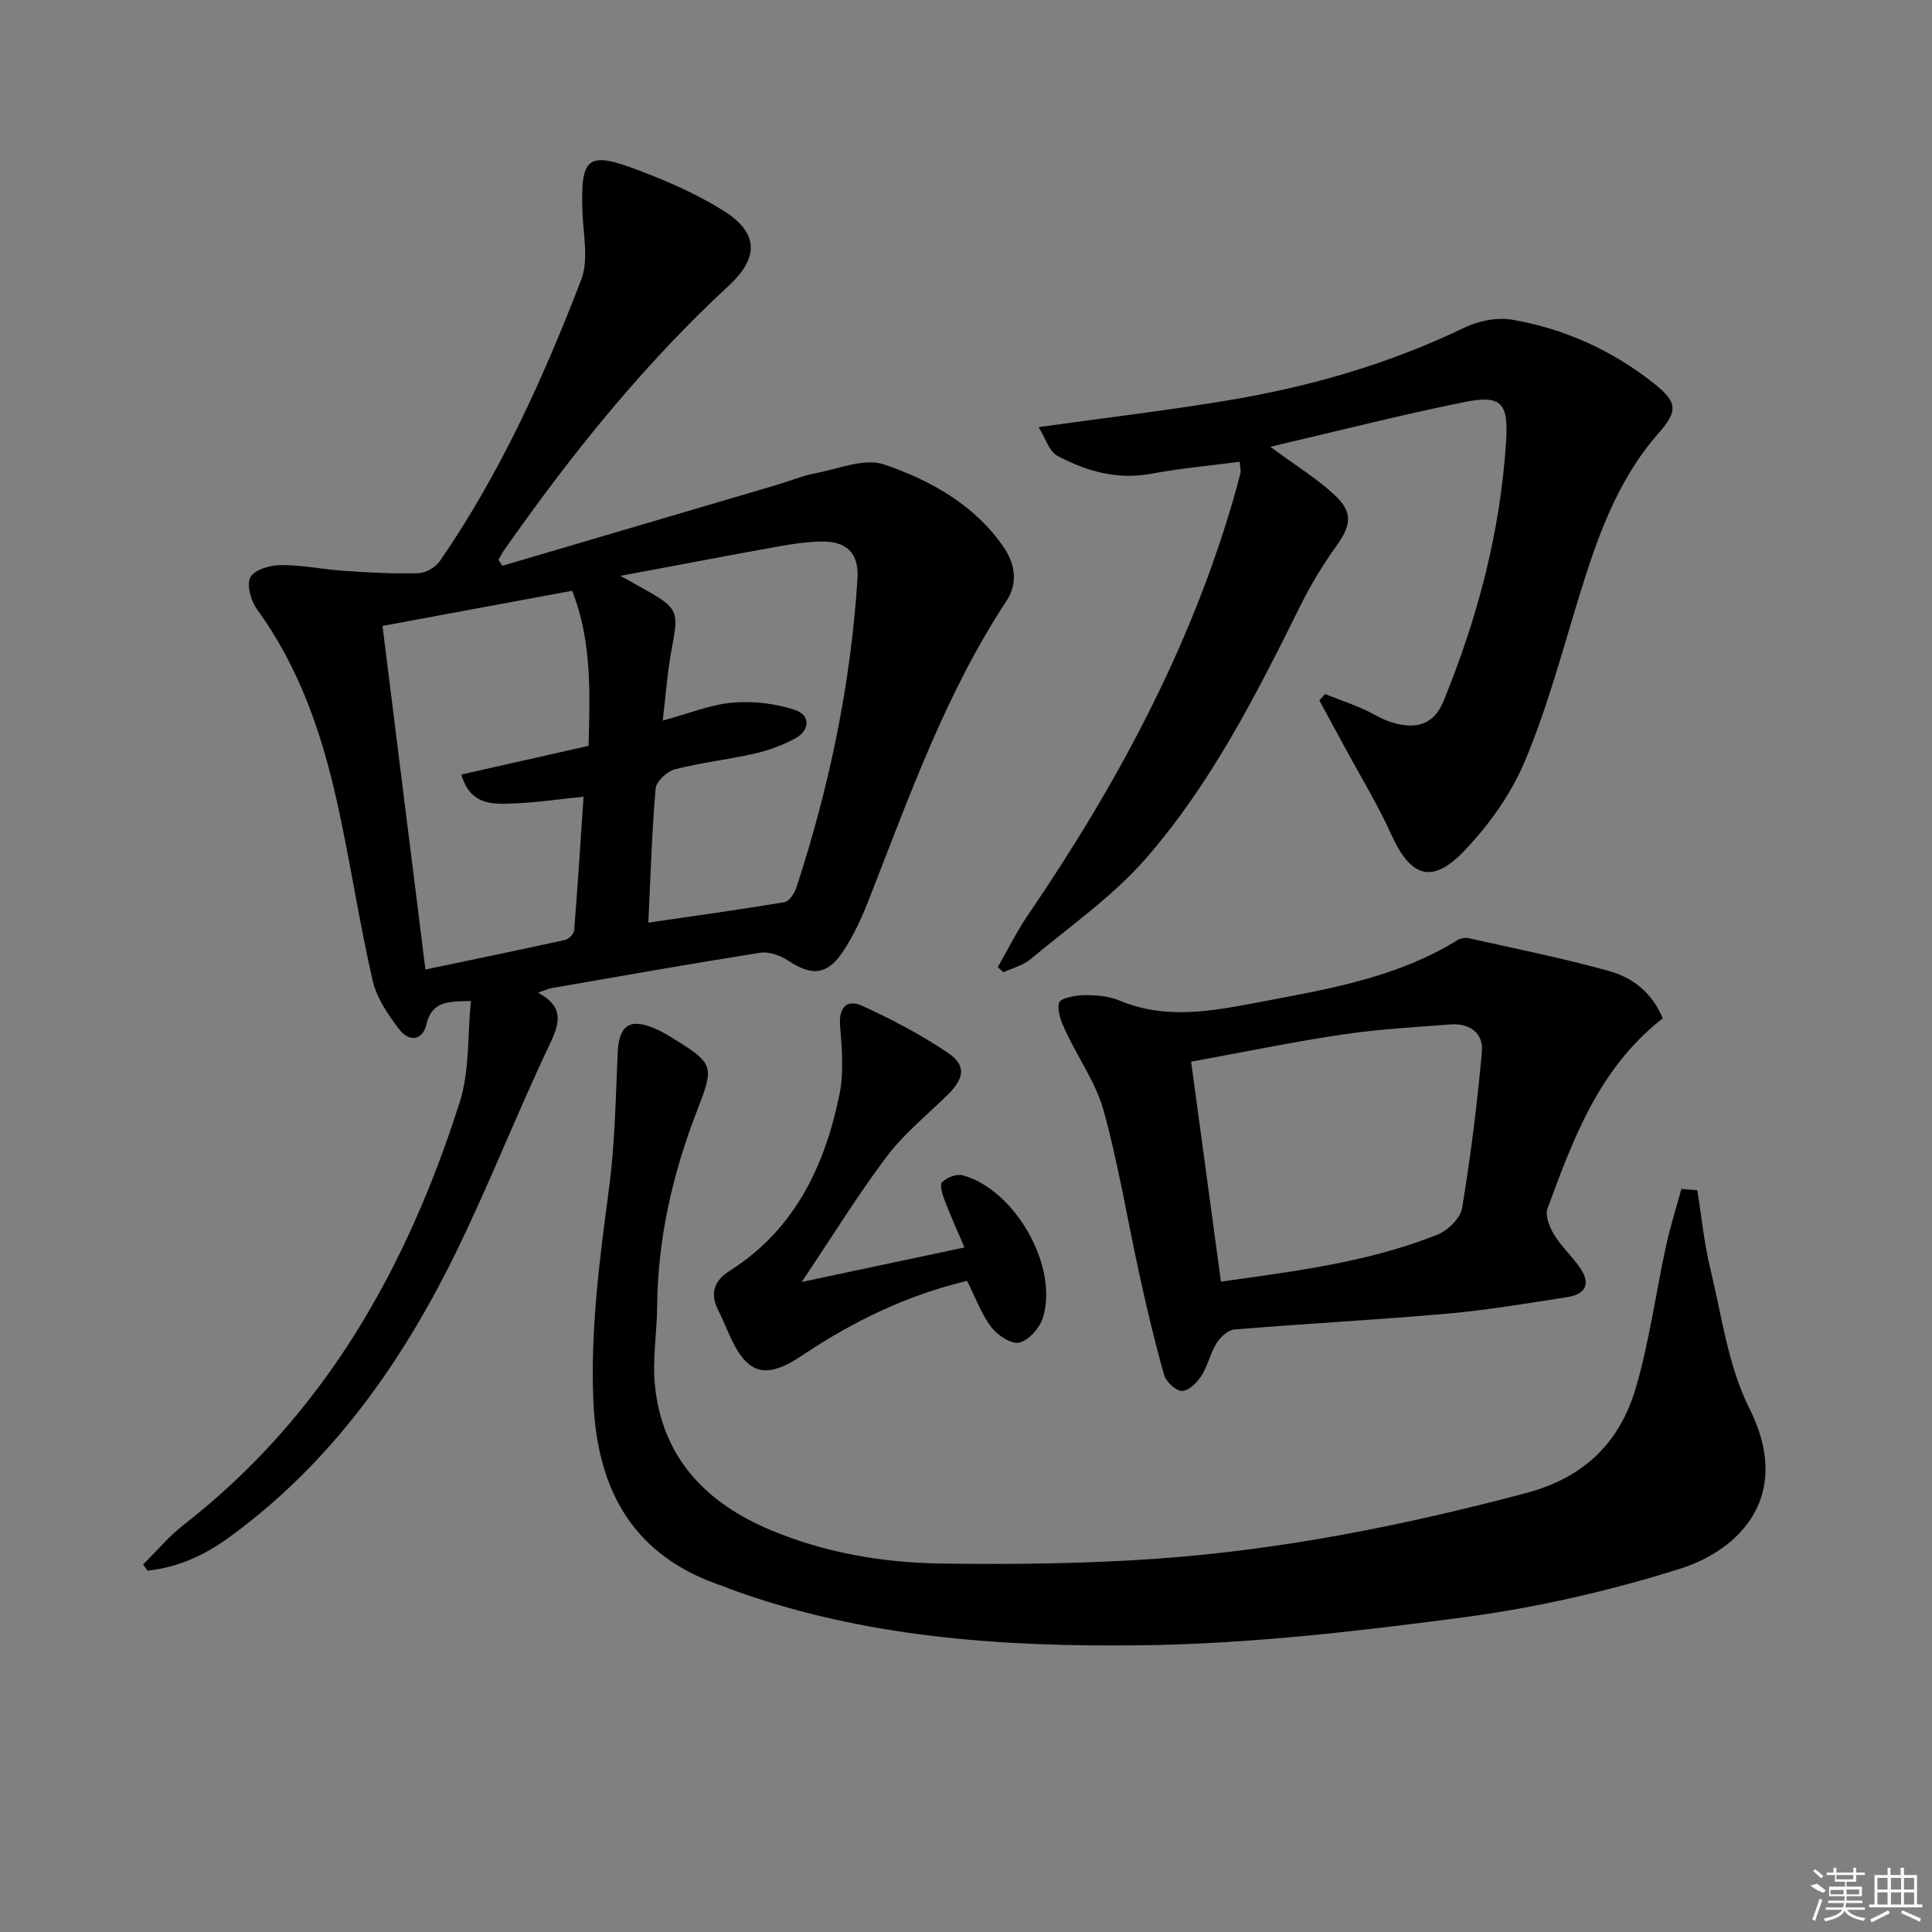 <svg enable-background="new 0 0 400 400" viewBox="0 0 400 400" xmlns="http://www.w3.org/2000/svg"><rect x="0" y="0" width="400" height="400" fill="#808080" stroke="none"/><path d="m104 117.14c18.89-5.57 37.78-11.13 56.67-16.7 2.7-.8 5.34-1.91 8.09-2.44 4.76-.91 10.17-3.22 14.26-1.84 9.58 3.25 18.63 8.29 24.69 16.99 2.37 3.4 3.18 7.46.68 11.25-12.55 19.05-20.09 40.39-28.33 61.42-1.56 3.99-3.34 8.02-5.76 11.52-3.24 4.66-6.38 4.66-11.12 1.55-1.61-1.06-3.94-1.92-5.75-1.64-14.42 2.27-28.8 4.82-43.18 7.32-.76.13-1.49.49-2.85.96 5.24 2.82 4.64 6 2.5 10.49-6.91 14.52-12.74 29.57-19.85 43.99-11.23 22.77-25.76 43.12-46.61 58.28-5.09 3.7-10.66 6.27-16.91 6.89-.3-.43-.6-.85-.9-1.28 2.77-2.73 5.29-5.78 8.33-8.15 29.12-22.64 46.27-53.16 57.22-87.56 2.06-6.46 1.59-13.73 2.32-20.95-4.62.12-8.07-.03-9.21 4.85-.82 3.51-3.71 3.51-5.53 1.15-2.36-3.06-4.76-6.56-5.61-10.23-2.78-12.11-4.6-24.43-7.28-36.57-3.16-14.34-7.82-28.13-16.62-40.23-1.28-1.77-2.25-5.09-1.42-6.69.81-1.56 4.1-2.52 6.3-2.53 4.45-.02 8.89.92 13.36 1.22 5.06.34 10.14.61 15.19.46 1.52-.05 3.54-1.25 4.42-2.54 12.42-18.06 21.43-37.89 29.24-58.24 1.56-4.06.43-9.21.26-13.85-.43-11.57.95-12.83 11.58-8.8 6.02 2.28 12.04 4.92 17.49 8.31 7.42 4.6 7.53 9.76 1.22 15.59-17.69 16.36-32.68 35.02-46.47 54.7-.46.65-.82 1.37-1.23 2.06.27.4.54.82.81 1.24zm-15.92 83.59c10.21-2.14 19.58-4.07 28.92-6.13.76-.17 1.81-1.25 1.87-1.97.74-9.14 1.31-18.3 1.95-27.68-5.49.56-9.91 1.22-14.36 1.39-4.33.17-9.05.52-10.95-5.98 9.08-2.05 17.68-3.98 26.35-5.94.3-11.11.66-21.79-3.4-32.11-13.27 2.46-26.09 4.84-39.27 7.28 2.93 23.56 5.83 46.71 8.89 71.14zm46.15-9.71c9.9-1.45 19.07-2.7 28.19-4.24 1-.17 2.1-1.89 2.49-3.1 6.78-20.74 11.22-41.95 12.62-63.76.35-5.42-2.21-7.98-7.78-7.8-2.81.09-5.62.48-8.39.98-10.54 1.9-21.05 3.91-32.9 6.12 2.62 1.46 4.01 2.23 5.4 3.02 6.52 3.72 6.67 4.43 5.25 11.87-.91 4.75-1.24 9.6-1.9 15.07 5.57-1.5 9.97-3.33 14.49-3.71 4.25-.36 8.83.17 12.87 1.51 3.16 1.05 3.3 4.16.02 5.93-2.58 1.39-5.45 2.45-8.31 3.1-5.49 1.25-11.13 1.87-16.58 3.28-1.61.42-3.84 2.51-3.96 3.99-.79 9.06-1.05 18.17-1.51 27.74z"/><path d="m351.42 246.43c.86 5.4 1.39 10.88 2.67 16.18 2.37 9.78 3.69 20.21 8.12 29.02 8.95 17.81-1.64 29.17-14.52 33.21-14.47 4.54-29.49 7.99-44.52 9.99-22.2 2.94-44.61 5.53-66.96 5.81-28.72.35-57.49-1.58-84.96-11.62-.47-.17-.92-.41-1.39-.56-18.64-6.14-26.26-19.74-27.02-38.62-.59-14.72 1.3-29.13 3.23-43.63 1.25-9.36 1.4-18.87 1.82-28.33.25-5.54 2.49-7.17 7.61-4.97 1.22.52 2.39 1.17 3.52 1.87 8.95 5.53 8.92 5.81 5.18 15.49-5.01 12.96-8.03 26.36-8.15 40.34-.05 5.46-1.01 11-.44 16.38 1.58 14.93 10.64 24.25 24.03 29.83 11.2 4.67 23.04 6.71 35.01 6.89 15.13.22 30.31.05 45.4-1.04 25.72-1.86 50.91-6.91 75.87-13.54 12.21-3.24 19.5-10.58 22.8-21.92 2.77-9.51 4.09-19.43 6.19-29.14.87-4.01 2.12-7.94 3.2-11.91 1.1.08 2.2.18 3.31.27z"/><path d="m263.01 92.5c5.34 3.95 9.63 6.57 13.24 9.92 3.96 3.68 3.52 6.32.36 10.72-2.79 3.9-5.3 8.06-7.43 12.36-9.1 18.36-18.41 36.71-31.92 52.21-6.89 7.91-15.78 14.09-23.91 20.89-1.54 1.29-3.72 1.82-5.61 2.7-.39-.35-.77-.71-1.16-1.06 2.07-3.6 3.9-7.36 6.24-10.78 18.16-26.64 33.38-54.72 42.46-85.84.56-1.9 1.07-3.82 1.56-5.75.08-.3-.04-.65-.17-2.27-6.13.81-12.27 1.35-18.29 2.48-7.06 1.31-13.46-.5-19.48-3.72-1.68-.9-2.4-3.58-3.87-5.93 14.03-1.96 26.71-3.45 39.29-5.55 16.92-2.83 33.3-7.53 48.84-15.04 2.95-1.43 6.84-2.2 10.02-1.64 10.78 1.89 20.62 6.34 29.24 13.18 5 3.97 4.98 5.73.86 10.43-8.42 9.62-12.54 21.34-16.22 33.3-3.56 11.57-6.68 23.36-11.35 34.48-2.88 6.86-7.54 13.39-12.74 18.76-6.59 6.81-10.96 5.13-14.89-3.52-2.8-6.17-6.36-12.01-9.59-17.99-1.77-3.28-3.55-6.55-5.33-9.82.39-.44.78-.88 1.17-1.32 2.5.97 5.03 1.87 7.49 2.92 2.14.91 4.12 2.26 6.31 2.93 5.27 1.61 8.8.33 10.73-4.37 7.09-17.3 11.81-35.25 12.97-53.95.5-8.02-1.15-9.52-8.88-7.94-13.12 2.66-26.12 5.98-39.94 9.21z"/><path d="m344.25 210.84c-13.15 10.25-18.5 24.85-23.86 39.37-.53 1.45.41 3.81 1.33 5.34 1.45 2.4 3.56 4.38 5.22 6.66 2.39 3.29 1.68 5.71-2.49 6.35-8.2 1.27-16.4 2.67-24.65 3.4-14.73 1.3-29.51 2.08-44.25 3.3-1.33.11-2.91 1.61-3.7 2.88-1.3 2.09-1.8 4.68-3.13 6.74-.9 1.4-2.65 3.11-4 3.1-1.29-.02-3.29-1.88-3.7-3.3-1.94-6.83-3.57-13.75-5.09-20.69-2.49-11.34-4.35-22.84-7.42-34.01-1.59-5.77-5.31-10.94-7.88-16.48-.86-1.85-1.82-4.16-1.36-5.9.25-.95 3.37-1.54 5.21-1.56 2.45-.03 5.11.19 7.33 1.12 9.63 4.04 19.27 2.15 28.88.33 14.18-2.69 28.49-5.05 41.08-12.86.62-.39 1.6-.54 2.32-.38 9.69 2.17 19.45 4.12 29.01 6.78 4.83 1.34 8.93 4.39 11.15 9.81zm-97.64 8.97c2.08 15.37 4.1 30.22 6.17 45.54 15.42-2.17 30.56-4.03 44.83-9.73 2.15-.86 4.75-3.4 5.1-5.5 1.78-10.73 3.13-21.54 4.1-32.37.36-3.96-2.63-5.96-6.59-5.65-7.43.58-14.89.98-22.25 2.08-10.27 1.53-20.47 3.64-31.36 5.63z"/><path d="m165.99 265.42c11.41-2.42 21.92-4.65 33.69-7.15-1.52-3.57-2.9-6.58-4.07-9.66-.47-1.24-1.13-3.29-.57-3.85.97-.97 3-1.77 4.26-1.43 10.82 2.93 19.89 18.81 16.64 29.44-.65 2.13-2.91 4.71-4.89 5.2-1.63.41-4.54-1.53-5.83-3.22-2.06-2.71-3.24-6.08-4.99-9.56-12.31 2.91-23.56 8.34-34.07 15.39-7.7 5.16-11.51 4.11-15.25-4.43-.73-1.67-1.44-3.36-2.26-4.99-1.75-3.49-.7-6.06 2.44-8.06 13.42-8.52 19.67-21.63 22.71-36.5.94-4.59.5-9.55.13-14.3-.3-3.87 1.54-5.44 4.55-4.07 6.15 2.81 12.22 5.99 17.81 9.77 3.82 2.58 3.36 5.27-.09 8.67-4.27 4.2-9.03 8.03-12.6 12.76-6.07 8.06-11.37 16.69-17.61 25.99z"/><g fill="#fafafa"><path d="m374.8 390.4 1.4-.4c.7.5 1.3 1 1.8 1.4l-.5.5c-1.5-.6-2.1-1.1-2.7-1.5zm1 7.3-.6-.3c.5-1.4 1.1-2.8 1.5-4.3.2.1.4.2.6.3-.5 1.3-1 2.8-1.5 4.3zm-.4-10.3.4-.4c.4.3 1 .8 1.7 1.4l-.5.5c-.4-.5-1-1-1.6-1.5zm2.5.3h1.7v-1h.6v1h3.5v-1h.6v1h1.8v.5h-1.8v1.4h-2v1h3.2v2h-3.2v.9h3.3v.5h-3.4c0 .3-.1.6-.1.9h4v.5h-3.7c.7.9 1.9 1.5 3.8 1.7-.1.2-.2.4-.3.6-2.1-.4-3.5-1.1-4-2.1-.4 1-1.8 1.7-4 2.2-.1-.2-.2-.4-.3-.6 2.1-.4 3.4-1 3.8-1.8h-3.4v-.5h3.6c.1-.3.1-.6.2-.9h-3.3v-.5h3.4c0-.3 0-.6 0-.9h-3.2v-2h3.3v-1h-2.1v-1.4h-1.7v-.5zm1.1 3.5v1h2.7c0-.3 0-.4 0-.4 0-.1 0-.2 0-.2 0-.1 0-.2 0-.3h-2.7zm1.2-3v.9h3.5v-.9zm4.7 3h-2.6v.6.4h2.6z"/><path d="m393.6 386.7h.6v1.5h2.7v6.1h1.1v.6h-11v-.6h1.1v-6.1h2.7v-1.5h.6v1.5h2.1v-1.5zm-2.7 8.8.4.6c-1.2.6-2.5 1.3-3.8 1.9-.1-.2-.2-.4-.3-.6 1.2-.6 2.5-1.2 3.7-1.9zm-2.2-6.7v2.4h2.1v-2.4zm0 3v2.5h2.1v-2.5zm2.8-3v2.4h2.1v-2.4zm0 3v2.5h2.1v-2.5zm6 6.1c-1.4-.7-2.7-1.3-3.9-1.8l.2-.6c1.5.6 2.7 1.2 3.9 1.7zm-1.2-9.1h-2.1v2.4h2.1zm-2.1 3v2.5h2.1v-2.5z"/></g></svg>